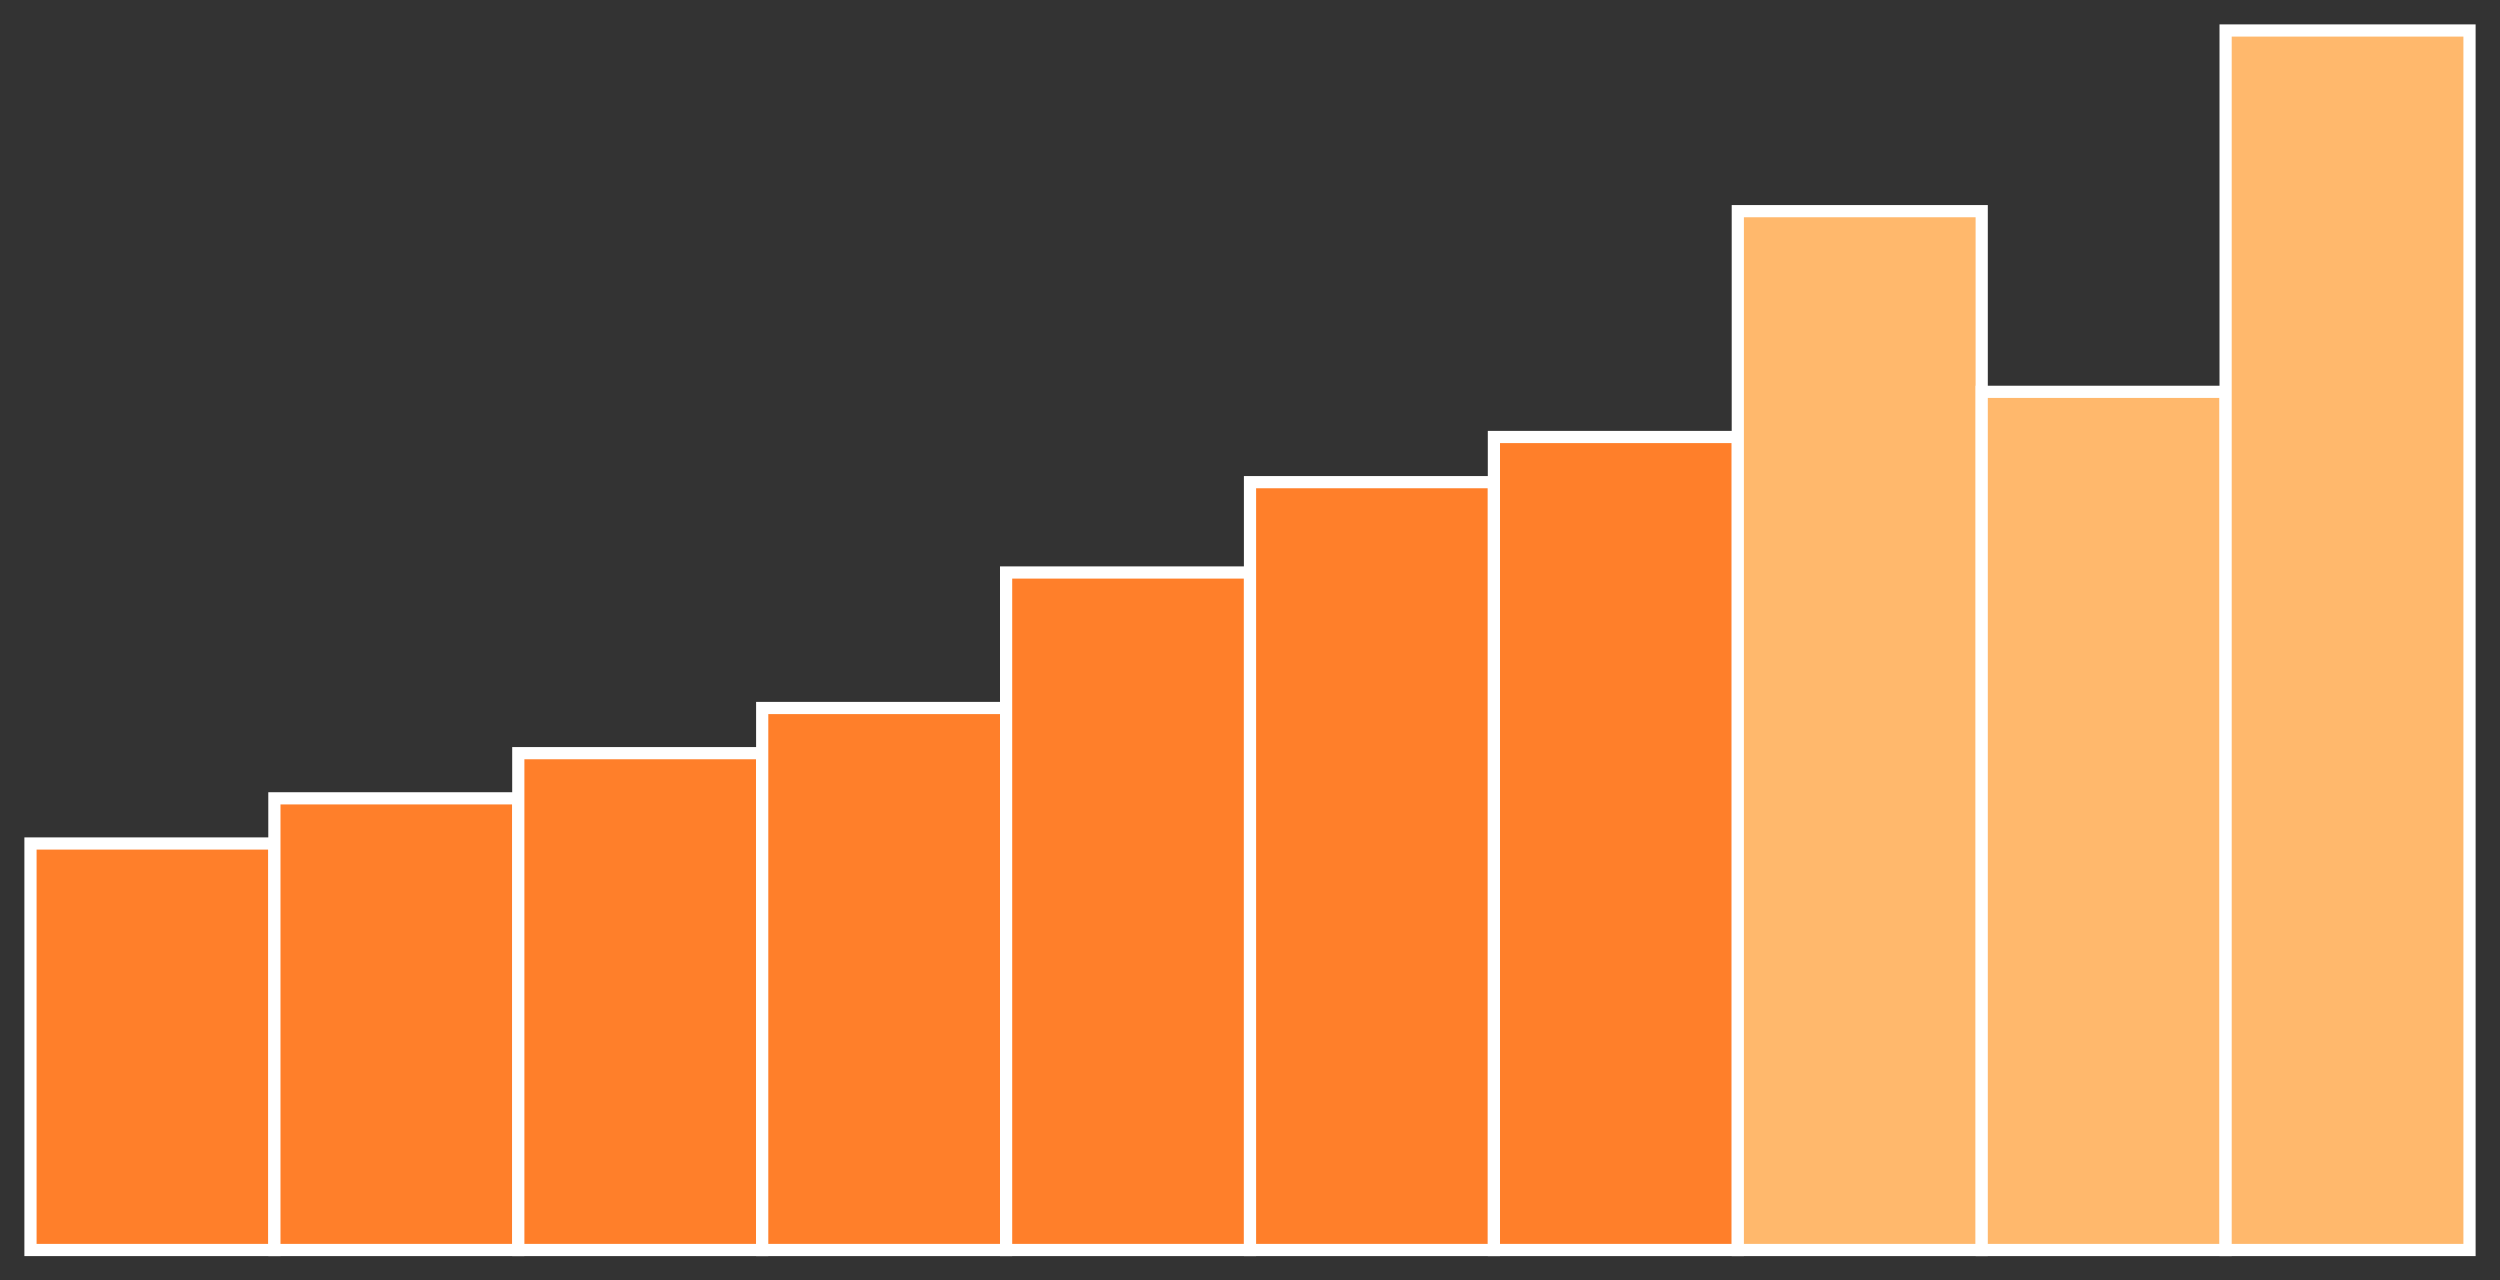 <?xml version="1.0" encoding="utf-8" ?>
<svg baseProfile="full" height="210" version="1.1" width="410" xmlns="http://www.w3.org/2000/svg" xmlns:ev="http://www.w3.org/2001/xml-events" xmlns:xlink="http://www.w3.org/1999/xlink"><rect width="100%" height="100%" fill="#333333" stroke="none"/><defs /><rect fill="#ff7f2a" height="66.667" stroke="white" stroke-width="2" width="40.0" x="5.0" y="138.333" /><rect fill="#ff7f2a" height="74.074" stroke="white" stroke-width="2" width="40.0" x="45.0" y="130.926" /><rect fill="#ff7f2a" height="81.481" stroke="white" stroke-width="2" width="40.0" x="85.0" y="123.519" /><rect fill="#ff7f2a" height="88.889" stroke="white" stroke-width="2" width="40.0" x="125.0" y="116.111" /><rect fill="#ff7f2a" height="111.111" stroke="white" stroke-width="2" width="40.0" x="165.0" y="93.889" /><rect fill="#ff7f2a" height="125.926" stroke="white" stroke-width="2" width="40.0" x="205.0" y="79.074" /><rect fill="#ff7f2a" height="133.333" stroke="white" stroke-width="2" width="40.0" x="245.0" y="71.667" /><rect fill="#ffb86c" height="170.37" stroke="white" stroke-width="2" width="40.0" x="285.0" y="34.63" /><rect fill="#ffb86c" height="140.741" stroke="white" stroke-width="2" width="40.0" x="325.0" y="64.259" /><rect fill="#ffb86c" height="200.0" stroke="white" stroke-width="2" width="40.0" x="365.0" y="5.0" /></svg>
